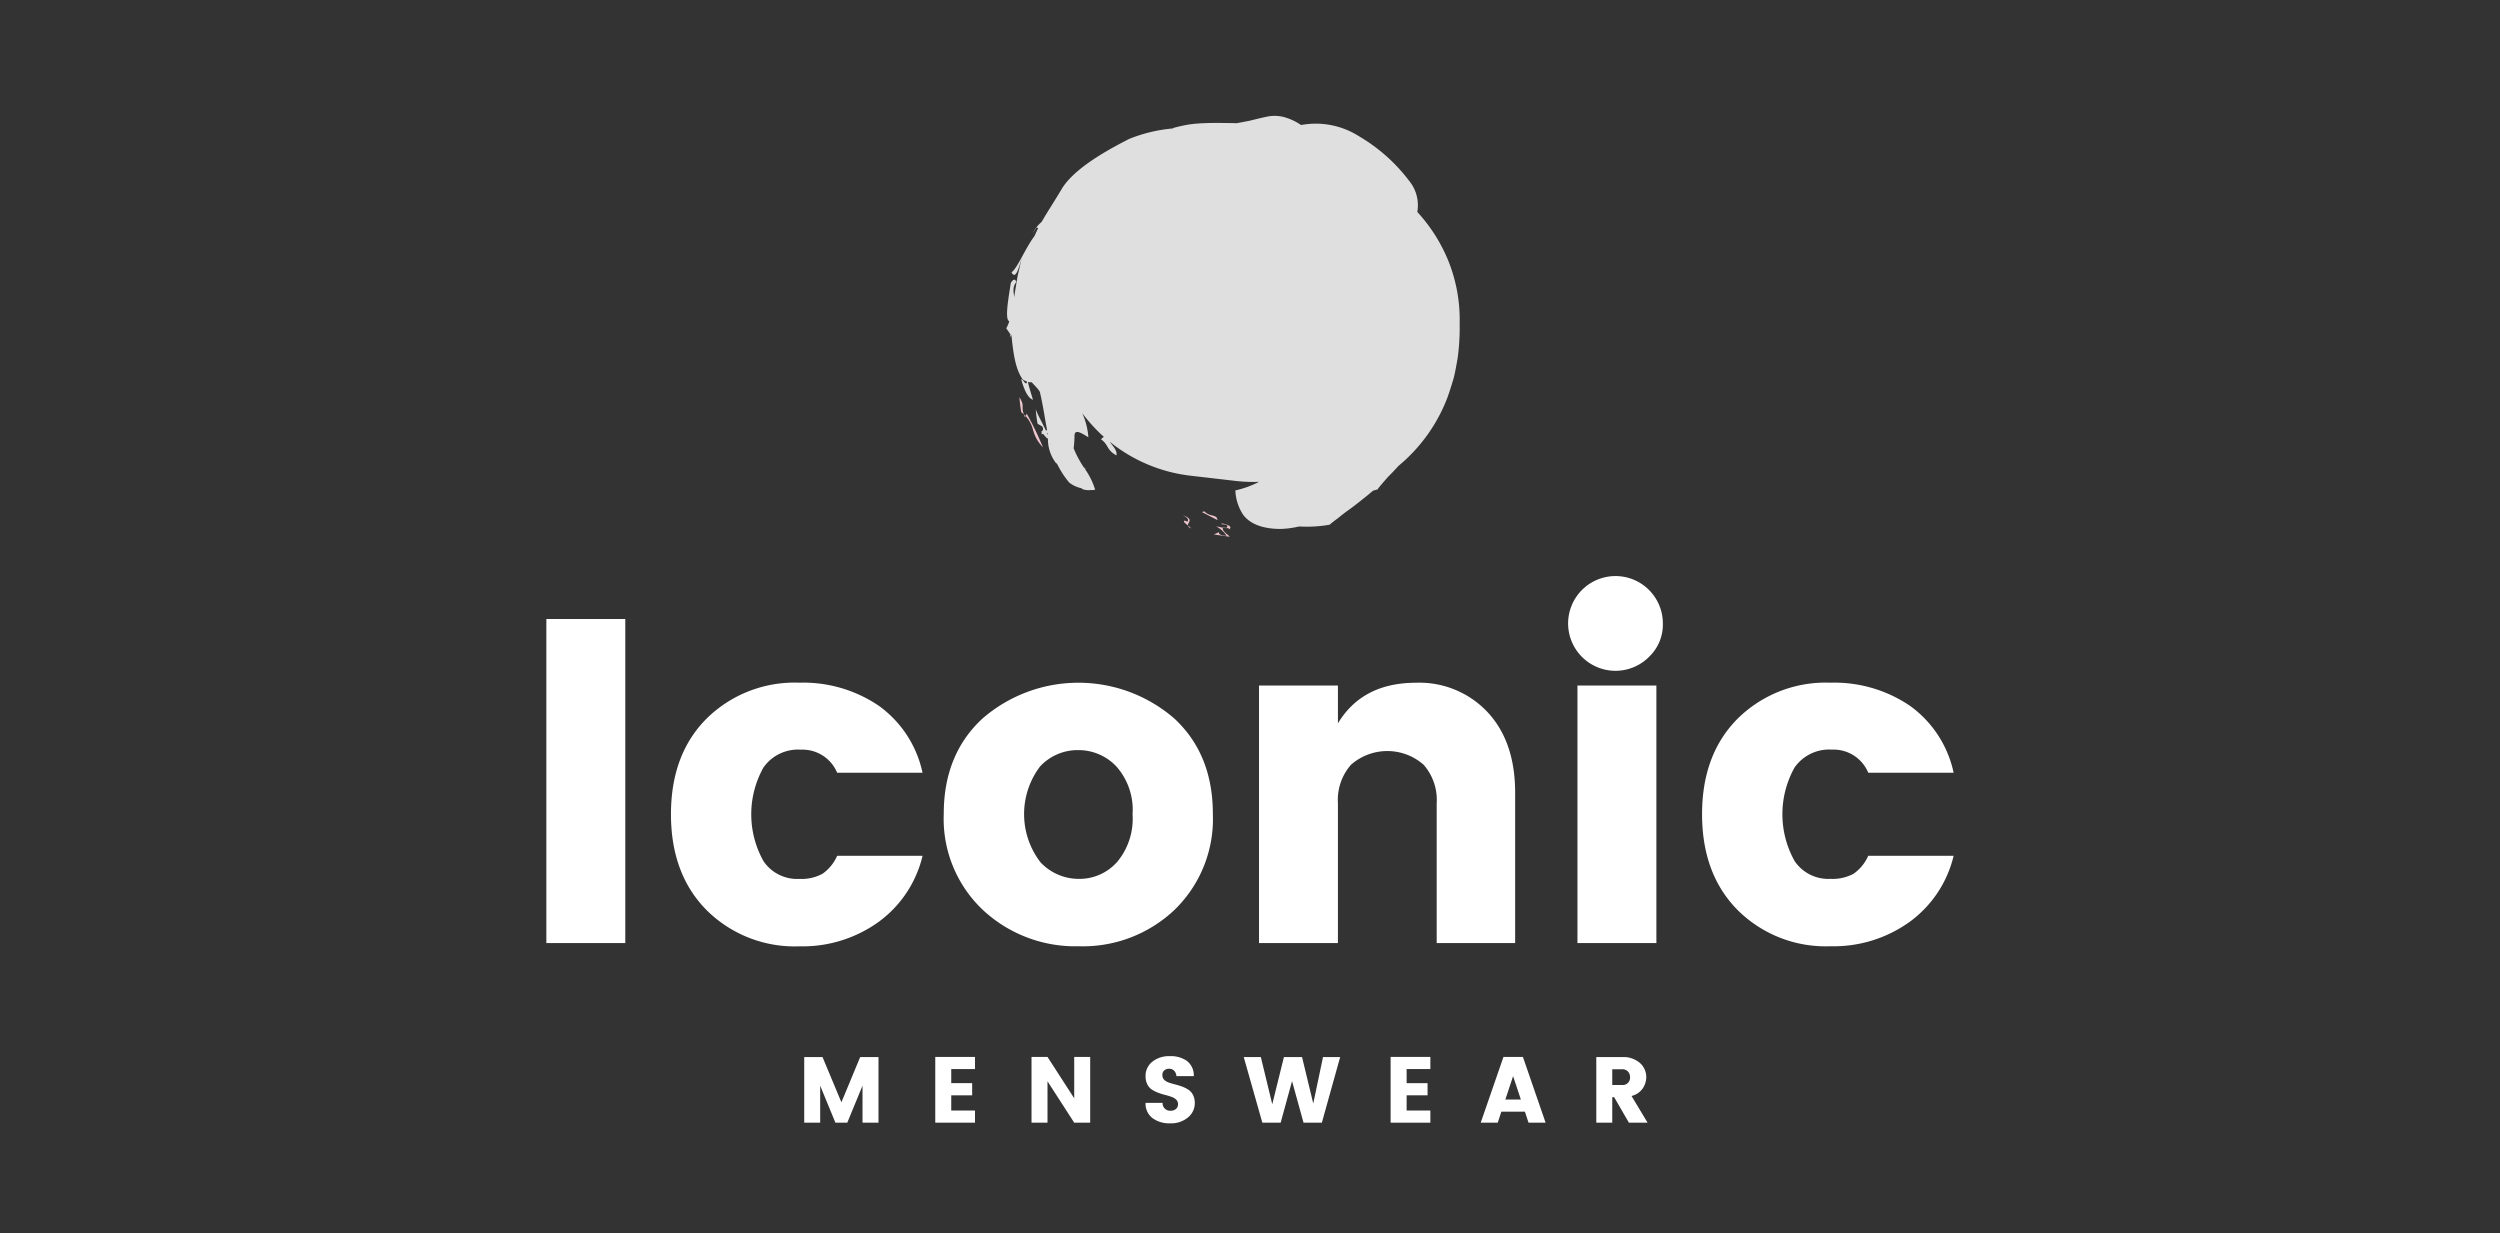 <svg xmlns="http://www.w3.org/2000/svg" width="302" height="149" viewBox="0 0 302 149"><rect x="0" y="0" width="302" height="149" fill="#333333" stroke="none"/><defs><style>.a{fill:none;}.b{fill:#dfdfdf;}.c{fill:#efc5cd;}.d{fill:#fff;}</style></defs><g transform="translate(-453 -6145)"><rect class="a" width="302" height="149" transform="translate(453 6145)"/><g transform="translate(464.609 5843.427)"><g transform="translate(109.941 315.573)"><path class="b" d="M140.6,340.505a19.13,19.13,0,0,0-1.329-7.319,19.637,19.637,0,0,0-3.791-6.008,4.659,4.659,0,0,0-1-3.781,20.77,20.77,0,0,0-6.069-5.38,9.713,9.713,0,0,0-6.974-1.341,6.834,6.834,0,0,0-2.215-1,4.546,4.546,0,0,0-1.9-.012c-.712.148-1.418.329-2.128.5l-1.5.288c-.078,0-.163,0-.239-.005-1.195-.012-2.416-.044-3.618,0-.606.025-1.181.06-1.8.143a17.223,17.223,0,0,0-2.109.465c.035.009.085.016.136.023-.308.028-.615.06-.917.1a18.177,18.177,0,0,0-4.481,1.181c-3.116,1.589-6.517,3.583-8.028,5.856-.9,1.527-1.764,2.817-2.5,4.1-.032.039-.064.078-.1.117a4.51,4.51,0,0,0-.532.562l-.023.021,0,0A3.549,3.549,0,0,0,89,329.8a5.248,5.248,0,0,1,.513-.767l.163.124c-.157.3-.3.619-.44.93-1.165,1.562-2.05,3.876-2.775,4.382.521.976.87-.576,1.308-1.884-.214.691-.369,1.472-.557,2.255-.134.8-.272,1.608-.4,2.391-.011.09-.025.175-.035.263-.042-.677-.247-1.19.267-1.859-.175-.43-.389-.334-.67.12-.224,1.536-.785,4.44-.182,4.618a4.05,4.05,0,0,1-.364.859l.52.762c-.042.113-.071.226-.1.341a3.443,3.443,0,0,0,.2-.3c.205,1.98.442,4.122,1.387,5.4a3.939,3.939,0,0,0,.5.232c-.117.6-.38-.189-.711-.3.369,1.343.834,2.3,1.428,2.5-.21-.726-.449-1.435-.615-2.163a.794.794,0,0,0,.452.035c.555.6,1.034,1.066,1.029,1.324.216.93.366,1.774.505,2.58l-.005-.005.005.012c.115.666.224,1.308.341,1.928-.058-.012-.117-.026-.171-.042-.4-.863-1.069-2.034-1.205-2.533a14.04,14.04,0,0,0,.224,1.757l.566.331a.563.563,0,0,1,.057.467.363.363,0,0,0-.037.049.421.421,0,0,1-.156.117c.023.03.049.055.074.085a1.15,1.15,0,0,0-.046.21l.193-.041c.166.191.334.38.5.569.058.007.08-.034.1-.074a4.75,4.75,0,0,0,1,3.079c.021,0,.06.012.085.012a11.027,11.027,0,0,0,1.481,2.3,3.583,3.583,0,0,0,1.479.688c.046.039.08.071.129.111a2.19,2.19,0,0,0,1.045.1.848.848,0,0,0,.479-.049,8.835,8.835,0,0,0-1.34-2.642c.072.062.134.133.207.191l-.085-.154-.129-.049a12.429,12.429,0,0,1-1.246-2.331,15.571,15.571,0,0,0,.106-1.584c.051-.93,1.292.072,1.672.239a8.743,8.743,0,0,0-.737-2.9,19.234,19.234,0,0,0,2.6,2.853l-.346.3c.935.65.684,1.32,1.849,1.932l.035.021v-.005c.078-.665-.435-1.092-.825-1.654a18.989,18.989,0,0,0,9.755,4.106l5.557.643a19.382,19.382,0,0,0,2.727.1,11.736,11.736,0,0,1-2.86,1.036,5.752,5.752,0,0,0,.937,2.934c.689.926,2.017,1.711,4.512,1.72a11.1,11.1,0,0,0,2.255-.3,16.013,16.013,0,0,0,3.68-.21c.292-.253.619-.505.97-.758.339-.281.7-.566,1.083-.848.776-.541,1.564-1.172,2.347-1.8.293-.232.573-.47.852-.709.178-.048.353-.1.536-.148.288-.419.774-.937,1.232-1.474l.009-.011c.481-.479.926-.944,1.283-1.35a19.913,19.913,0,0,0,5.889-8.176c.288-.772.523-1.562.762-2.344.212-.786.336-1.592.486-2.386a23.792,23.792,0,0,0,.23-2.4C140.615,341.652,140.594,341.249,140.6,340.505ZM90.726,353.883l.074-.016c.012.092.019.182.027.274C90.8,354.067,90.762,353.971,90.726,353.883Z" transform="translate(-85.82 -315.573)"/><g transform="translate(25.086 49.573)"><path class="c" d="M101.547,344.765c-.431,0-1.1-.157-.887-.447l-.647.292,1.93.279c-.325-.357-.919-.64-.847-1.1l-.829-.164A3.449,3.449,0,0,1,101.547,344.765Z" transform="translate(-100.013 -343.62)"/></g><g transform="translate(25.954 49.238)"><path class="c" d="M101.513,344.127c.369-.331-.15-.534-.824-.7-.748.205,1.05-.065.458.534C101.326,343.986,101.458,344.007,101.513,344.127Z" transform="translate(-100.504 -343.431)"/></g><g transform="translate(26.165 49.693)"><path class="c" d="M101.056,343.768a2.484,2.484,0,0,1-.431-.08c0,.016.007.028,0,.044l.4.078A.521.521,0,0,0,101.056,343.768Z" transform="translate(-100.624 -343.688)"/></g><g transform="translate(21.961 49.475)"><path class="c" d="M98.245,343.565c.021.108.1.224.309.361C98.581,343.825,98.425,343.7,98.245,343.565Z" transform="translate(-98.245 -343.565)"/></g><g transform="translate(21.323 48.212)"><path class="c" d="M97.884,342.85c.505.288.772.5.587.8l-.424-.129c-.111.177.21.392.475.59C98.443,343.7,99.333,343.435,97.884,342.85Z" transform="translate(-97.884 -342.85)"/></g><g transform="translate(23.636 47.77)"><path class="c" d="M99.5,342.6l-.308.083,1.891.979C101,342.879,100.169,343.337,99.5,342.6Z" transform="translate(-99.193 -342.6)"/></g><g transform="translate(2.135 36.071)"><path class="c" d="M87.161,336.326l.072-.164-.205-.18C87.065,336.087,87.1,336.191,87.161,336.326Z" transform="translate(-87.028 -335.981)"/></g><g transform="translate(1.6 33.982)"><path class="c" d="M86.725,334.8a14.87,14.87,0,0,0,.221,1.806,3.915,3.915,0,0,1,.315.283C86.879,335.78,87.425,335.976,86.725,334.8Z" transform="translate(-86.725 -334.799)"/></g><g transform="translate(2.34 35.968)"><path class="c" d="M87.144,336.206a3.984,3.984,0,0,1,.9,1.688,4.707,4.707,0,0,0,1.2,2.1,35.665,35.665,0,0,0-1.965-4.069Z" transform="translate(-87.144 -335.923)"/></g></g><g transform="translate(54.391 371.28)"><g transform="translate(0 5.074)"><path class="d" d="M54.391,389.1v-39.14h9.534V389.1Z" transform="translate(-54.391 -349.962)"/></g><g transform="translate(15.053 12.768)"><path class="d" d="M67.229,381.8q-4.321-4.348-4.321-11.6t4.321-11.57a15.126,15.126,0,0,1,11.179-4.321,16.229,16.229,0,0,1,9.647,2.816,13.393,13.393,0,0,1,5.241,8.058H82.981A4.534,4.534,0,0,0,78.6,362.4a5.109,5.109,0,0,0-4.516,2.147,11.577,11.577,0,0,0,0,11.319,4.909,4.909,0,0,0,4.32,2.146A5.361,5.361,0,0,0,81.2,377.4a5.179,5.179,0,0,0,1.783-2.176H93.3A13.832,13.832,0,0,1,88,383.2a15.726,15.726,0,0,1-9.59,2.955A15.071,15.071,0,0,1,67.229,381.8Z" transform="translate(-62.908 -354.315)"/></g><g transform="translate(48.006 12.768)"><path class="d" d="M86.264,381.748a15.129,15.129,0,0,1-4.712-11.6q0-7.193,4.684-11.513a17.684,17.684,0,0,1,23.166,0q4.656,4.321,4.656,11.513a15.276,15.276,0,0,1-4.627,11.6,16.092,16.092,0,0,1-11.542,4.4A16.376,16.376,0,0,1,86.264,381.748Zm16.2-5.744a8.133,8.133,0,0,0,1.895-5.8,7.885,7.885,0,0,0-1.951-5.771,6.285,6.285,0,0,0-4.627-1.98,6.2,6.2,0,0,0-4.6,1.98A9.549,9.549,0,0,0,93.233,376a6.32,6.32,0,0,0,4.656,2.008A6.062,6.062,0,0,0,102.461,376Z" transform="translate(-81.552 -354.315)"/></g><g transform="translate(86.086 12.768)"><path class="d" d="M112.632,354.651v4.571q2.953-4.9,9.422-4.906a11.293,11.293,0,0,1,8.671,3.569q3.314,3.571,3.316,9.7v18.177h-9.477V368.868a6.428,6.428,0,0,0-1.589-4.656,6.644,6.644,0,0,0-8.754,0,6.42,6.42,0,0,0-1.589,4.656v16.893H103.1V354.651Z" transform="translate(-103.097 -354.315)"/></g><g transform="translate(123.722)"><path class="d" d="M133.925,356.681a5.722,5.722,0,1,1,1.617-3.987A5.374,5.374,0,0,1,133.925,356.681Zm-8.7,34.625V360.195h9.535v31.111Z" transform="translate(-124.391 -347.091)"/></g><g transform="translate(139.612 12.768)"><path class="d" d="M137.7,381.8q-4.321-4.348-4.321-11.6t4.321-11.57a15.126,15.126,0,0,1,11.179-4.321,16.229,16.229,0,0,1,9.647,2.816,13.393,13.393,0,0,1,5.241,8.058H153.454a4.536,4.536,0,0,0-4.376-2.789,5.114,5.114,0,0,0-4.518,2.147,11.577,11.577,0,0,0,0,11.319,4.915,4.915,0,0,0,4.321,2.146,5.361,5.361,0,0,0,2.789-.612,5.18,5.18,0,0,0,1.783-2.176h10.315a13.832,13.832,0,0,1-5.3,7.973,15.726,15.726,0,0,1-9.59,2.955A15.071,15.071,0,0,1,137.7,381.8Z" transform="translate(-133.381 -354.315)"/></g></g><g transform="translate(85.541 429.158)"><g transform="translate(0 0.111)"><path class="d" d="M80.987,379.9v7.924h-1.93v-4.47l-1.84,4.47H75.783l-1.84-4.47v4.47H72.015V379.9h2.211l2.28,5.461,2.268-5.461Z" transform="translate(-72.015 -379.9)"/></g><g transform="translate(15.833 0.09)"><path class="d" d="M85.77,379.888v1.465H82.9v1.706h2.527v1.467H82.9v1.838H85.77v1.469h-4.8v-7.945Z" transform="translate(-80.973 -379.888)"/></g><g transform="translate(27.458 0.09)"><path class="d" d="M92.707,379.888h1.93v7.945h-1.93l-3.227-5v5H87.55v-7.945h1.93l3.227,5Z" transform="translate(-87.55 -379.888)"/></g><g transform="translate(41.238)"><path class="d" d="M98.2,381.359a.9.9,0,0,0-.594.193.679.679,0,0,0-.232.553.8.8,0,0,0,.214.581,1.411,1.411,0,0,0,.56.338c.228.08.484.156.767.226s.562.157.841.26a3.628,3.628,0,0,1,.76.378,1.651,1.651,0,0,1,.56.638,2.127,2.127,0,0,1,.214.986,2.21,2.21,0,0,1-.818,1.721,3.157,3.157,0,0,1-2.156.716,3.381,3.381,0,0,1-2.155-.643,2.185,2.185,0,0,1-.818-1.828H97.4a.9.9,0,0,0,.97.949.921.921,0,0,0,.654-.221.726.726,0,0,0,.239-.559.749.749,0,0,0-.216-.553,1.467,1.467,0,0,0-.559-.338,7.418,7.418,0,0,0-.767-.232,8.267,8.267,0,0,1-.841-.265,4.193,4.193,0,0,1-.762-.378,1.619,1.619,0,0,1-.559-.633,2.08,2.08,0,0,1-.214-.976,2.161,2.161,0,0,1,.824-1.773,3.244,3.244,0,0,1,2.105-.665,3.407,3.407,0,0,1,2.07.58,2.211,2.211,0,0,1,.825,1.835h-2.1a1.055,1.055,0,0,0-.276-.659A.8.8,0,0,0,98.2,381.359Z" transform="translate(-95.347 -379.837)"/></g><g transform="translate(53.098 0.111)"><path class="d" d="M111.628,379.9H113.7l-2.211,7.924h-2.213l-1.387-5.023-1.377,5.023H104.3l-2.246-7.924h2.066l1.377,5.7,1.41-5.7h2.19l1.354,5.61Z" transform="translate(-102.057 -379.9)"/></g><g transform="translate(70.842 0.09)"><path class="d" d="M116.891,379.888v1.465h-2.867v1.706h2.529v1.467h-2.529v1.838h2.867v1.469h-4.8v-7.945Z" transform="translate(-112.096 -379.888)"/></g><g transform="translate(81.72 0.09)"><path class="d" d="M124.029,387.833l-.44-1.333h-2.844l-.44,1.333h-2.054L121,379.888h2.347l2.743,7.945Zm-2.8-2.8H123.1l-.937-2.821Z" transform="translate(-118.251 -379.888)"/></g><g transform="translate(95.682 0.111)"><path class="d" d="M128.078,384.743v3.081H126.15V379.9h3.125a3.04,3.04,0,0,1,2.146.711,2.261,2.261,0,0,1,.767,1.716,2.474,2.474,0,0,1-.417,1.343,2.293,2.293,0,0,1-1.366.926l1.941,3.227h-2.257l-1.783-3.081Zm0-3.374v1.905h1.2a.883.883,0,0,0,.949-.942.967.967,0,0,0-.26-.695.91.91,0,0,0-.689-.269Z" transform="translate(-126.15 -379.9)"/></g></g></g></g></svg>